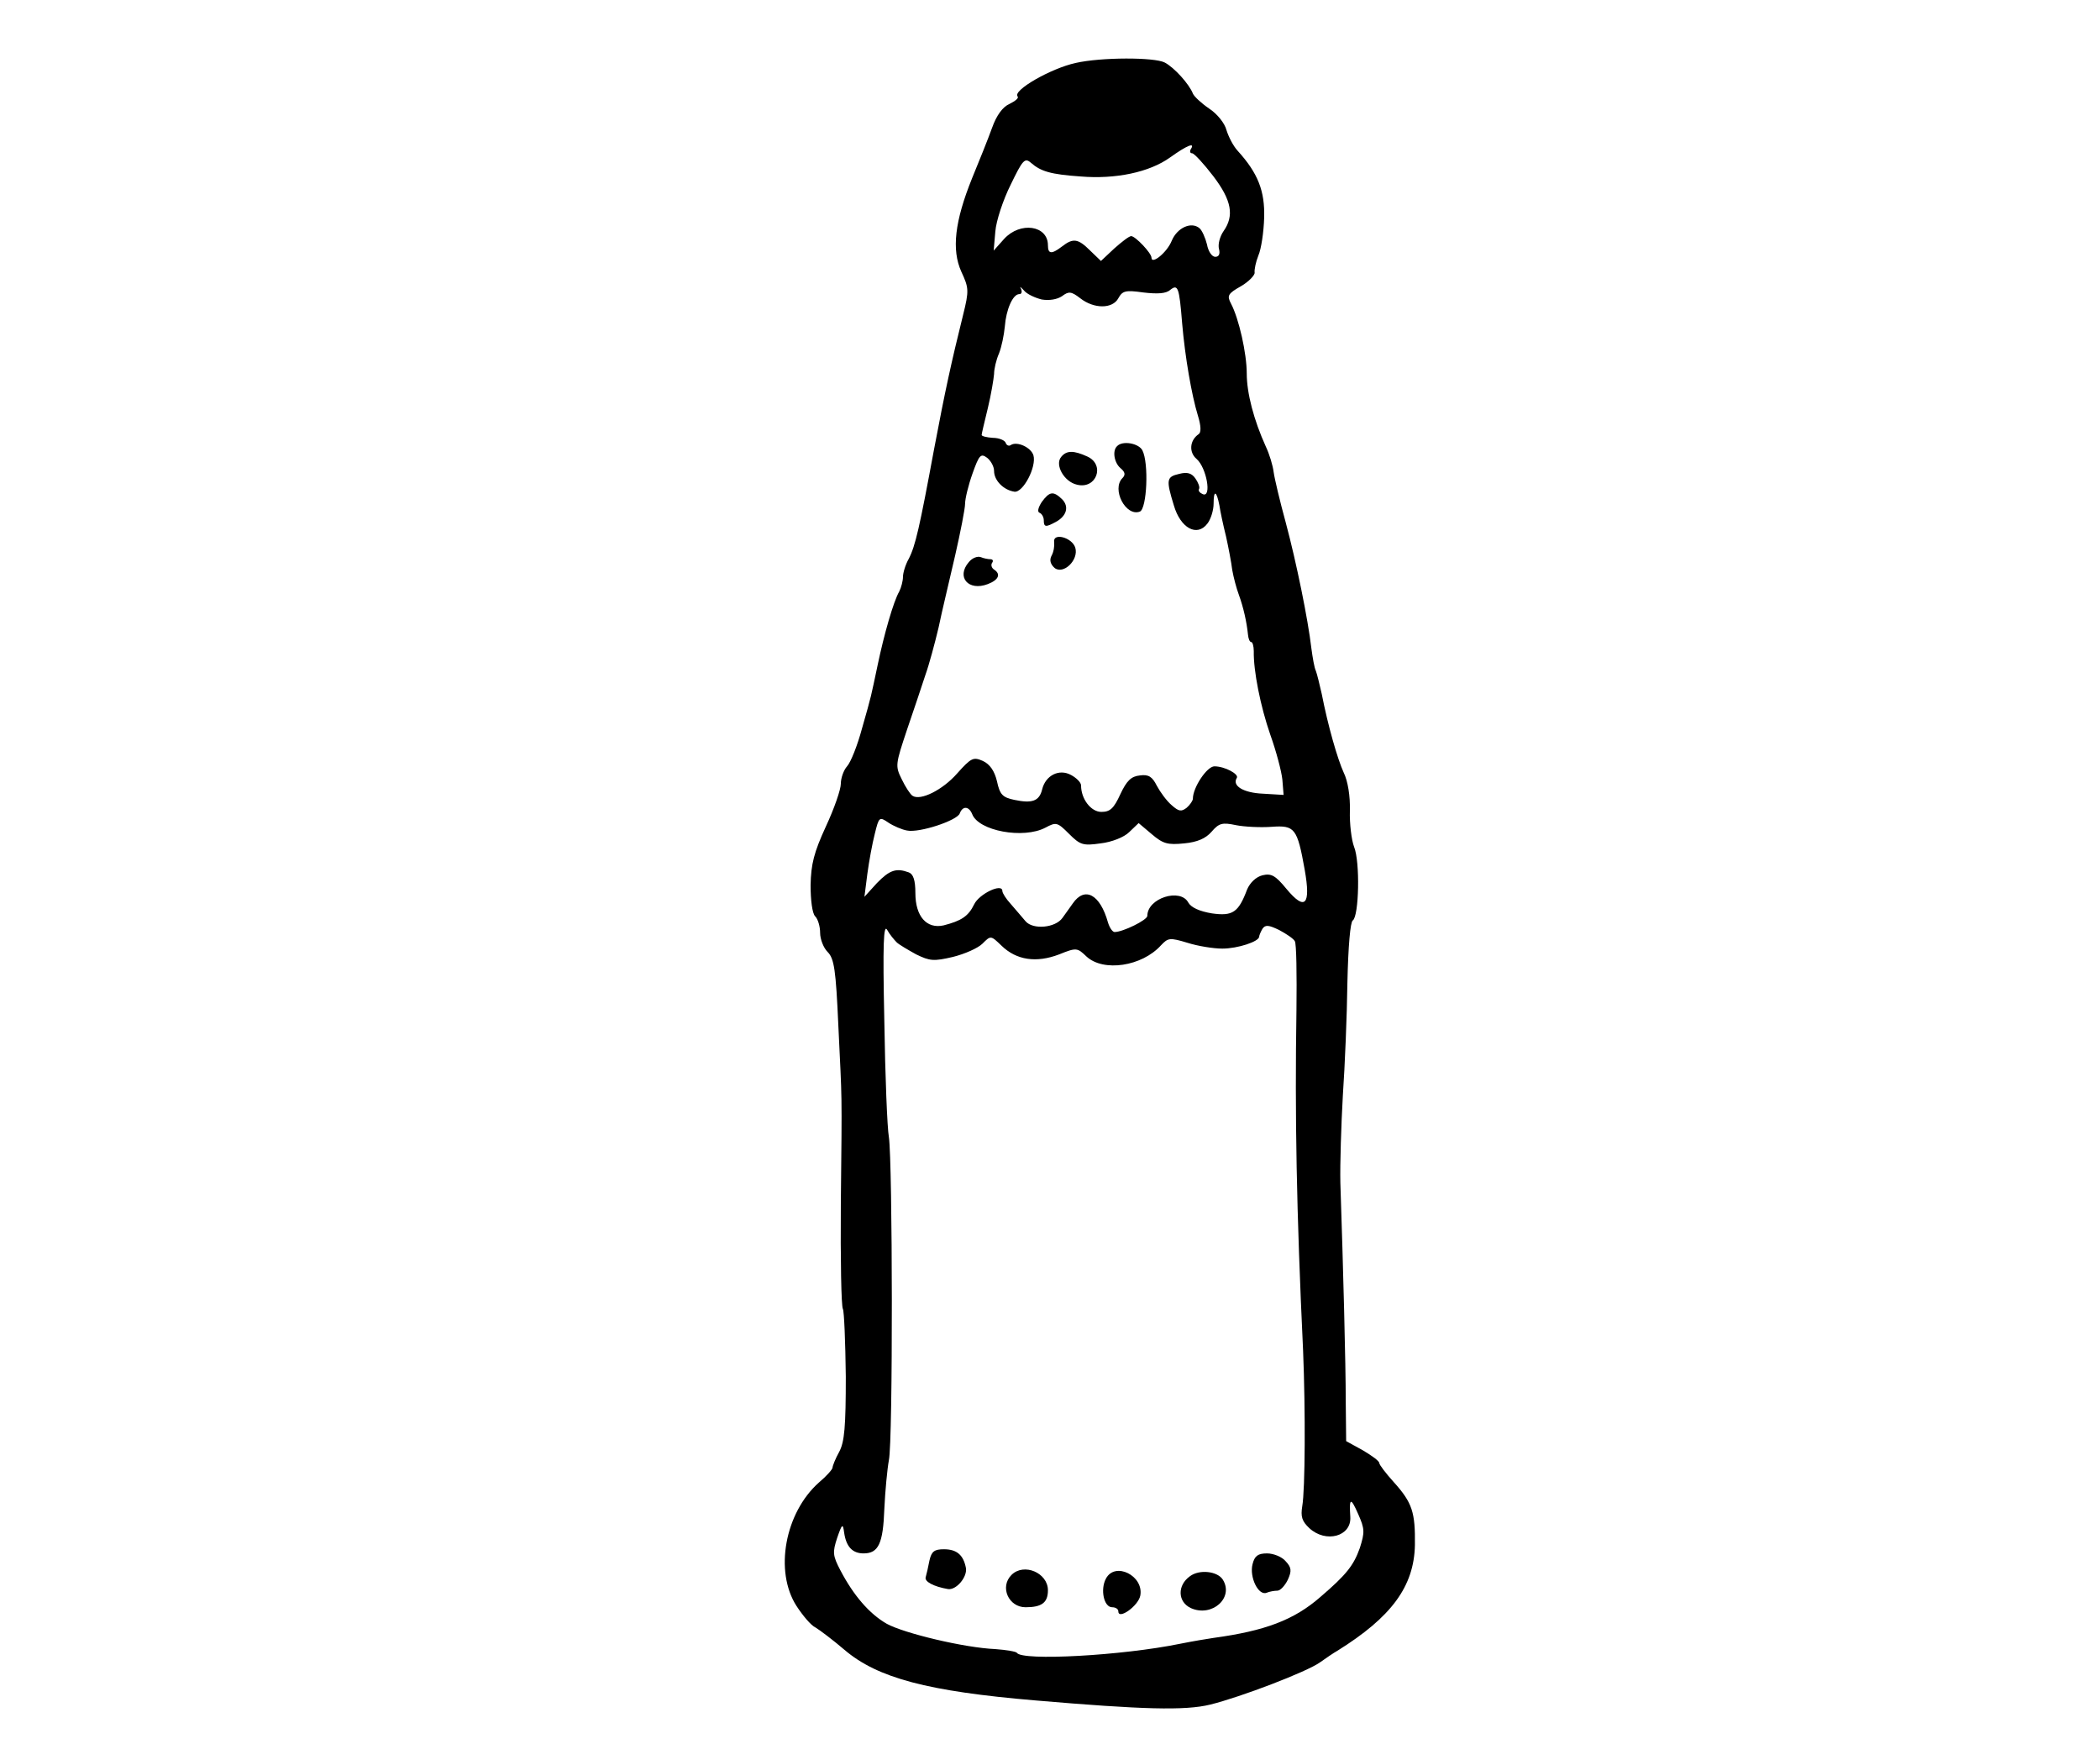 <?xml version="1.0" standalone="no"?>
<!DOCTYPE svg PUBLIC "-//W3C//DTD SVG 20010904//EN"
 "http://www.w3.org/TR/2001/REC-SVG-20010904/DTD/svg10.dtd">
<svg version="1.0" xmlns="http://www.w3.org/2000/svg"
 width="507pt" height="421pt" viewBox="0 0 507 421"
 preserveAspectRatio="xMidYMid meet">
<g transform="translate(0,421) scale(0.1,-0.1)"
fill="#000000" stroke="none">
<path d="M2597 4058 c-60 -13 -154 -67 -140 -81 3 -4 -6 -11 -20 -18 -16 -7
-31 -27 -42 -58 -9 -25 -31 -80 -48 -121 -42 -104 -50 -173 -26 -226 18 -39
19 -45 4 -105 -28 -113 -43 -181 -70 -324 -35 -189 -45 -233 -61 -264 -8 -14
-14 -34 -14 -44 0 -9 -4 -25 -9 -35 -14 -24 -37 -105 -52 -177 -17 -80 -14
-70 -38 -154 -11 -41 -27 -81 -36 -91 -8 -9 -15 -28 -15 -42 0 -14 -16 -60
-36 -103 -29 -63 -36 -91 -37 -142 0 -36 4 -68 11 -75 7 -7 12 -25 12 -40 0
-15 8 -36 18 -46 16 -16 20 -43 26 -178 9 -192 9 -141 6 -431 -1 -133 1 -247
5 -253 3 -6 6 -79 7 -163 0 -120 -3 -158 -16 -182 -9 -16 -16 -34 -16 -38 0
-4 -15 -21 -33 -36 -82 -73 -108 -214 -54 -298 15 -23 35 -47 46 -52 10 -6 42
-30 70 -54 80 -68 201 -100 461 -122 258 -22 361 -25 422 -10 73 18 233 79
265 102 14 10 33 23 42 28 130 81 185 155 187 255 1 79 -6 102 -51 152 -19 21
-35 42 -35 46 0 5 -18 18 -40 31 l-40 22 -1 97 c0 88 -6 318 -13 527 -1 44 2
139 6 210 5 72 10 194 11 273 2 89 7 146 13 150 15 10 18 142 3 178 -6 16 -11
55 -10 87 1 35 -5 72 -15 92 -15 33 -38 113 -53 190 -5 22 -11 47 -14 55 -4 8
-8 33 -11 55 -8 69 -36 207 -62 304 -14 51 -27 106 -29 121 -2 16 -10 43 -19
62 -29 64 -46 129 -46 176 0 49 -19 133 -38 169 -10 19 -8 24 24 42 19 11 34
27 33 33 -1 7 3 26 9 41 7 16 13 57 14 91 2 65 -15 108 -64 162 -11 12 -22 34
-27 50 -4 16 -22 39 -42 52 -19 13 -36 29 -39 36 -9 23 -45 63 -68 75 -25 13
-153 13 -215 -1z m278 -208 c-3 -5 -2 -10 3 -10 5 0 28 -25 51 -55 45 -59 51
-96 25 -133 -9 -13 -14 -32 -11 -43 3 -12 0 -19 -9 -19 -8 0 -17 13 -20 30 -4
16 -12 34 -18 39 -20 17 -54 1 -67 -30 -11 -28 -49 -59 -49 -41 0 11 -39 52
-49 52 -5 0 -23 -14 -41 -30 l-32 -30 -26 25 c-29 29 -41 31 -68 10 -25 -19
-34 -19 -34 3 0 48 -67 58 -106 15 l-25 -28 4 46 c2 26 19 77 37 113 29 60 34
66 49 53 24 -21 48 -28 120 -33 84 -7 166 10 216 46 42 30 61 37 50 20z m-360
-363 c18 -3 37 0 49 8 16 12 22 12 44 -5 33 -26 78 -26 92 0 10 18 17 20 60
14 34 -4 55 -3 65 6 19 15 22 7 29 -80 7 -82 23 -174 38 -223 8 -26 8 -41 2
-45 -22 -15 -24 -44 -5 -60 24 -21 37 -94 15 -85 -7 3 -12 8 -9 13 2 4 -2 15
-9 25 -9 13 -20 16 -39 11 -31 -7 -32 -14 -13 -76 16 -55 56 -77 81 -44 8 10
15 32 15 48 0 34 7 32 14 -4 2 -14 9 -47 16 -75 6 -27 13 -64 15 -81 3 -17 10
-44 16 -60 11 -30 19 -66 22 -96 1 -10 4 -18 8 -18 3 0 6 -10 6 -22 -1 -47 16
-133 40 -202 14 -39 27 -88 29 -108 l3 -37 -50 3 c-47 2 -75 19 -63 38 6 9
-29 28 -54 28 -18 0 -52 -51 -52 -78 0 -5 -7 -15 -15 -22 -13 -10 -19 -9 -36
6 -12 10 -28 32 -36 47 -11 22 -20 28 -41 25 -21 -2 -32 -13 -47 -45 -16 -35
-25 -43 -46 -43 -25 0 -49 31 -49 64 0 7 -11 18 -24 25 -29 16 -62 -1 -70 -35
-7 -28 -24 -34 -67 -25 -28 6 -35 12 -42 45 -6 25 -17 41 -34 49 -23 10 -28 8
-62 -30 -35 -40 -89 -67 -108 -54 -5 3 -17 21 -26 40 -16 32 -15 36 13 120 16
47 36 106 44 131 9 25 23 77 32 115 8 39 27 117 40 174 13 57 24 113 24 125 0
12 8 45 18 73 16 45 20 49 35 38 9 -7 17 -21 17 -32 0 -23 23 -46 49 -50 21
-3 54 60 46 88 -6 19 -39 34 -54 25 -5 -4 -11 -1 -13 5 -2 6 -16 12 -31 12
-15 1 -27 4 -27 7 0 3 7 32 15 65 8 33 14 70 15 82 0 12 5 34 12 50 6 15 12
44 14 65 3 40 19 78 35 78 6 0 7 6 4 13 -4 6 -1 5 7 -4 7 -9 27 -18 43 -22z
m-168 -1242 c15 -41 124 -61 177 -33 26 14 29 13 57 -15 27 -27 34 -29 76 -23
27 3 57 15 69 27 l23 22 32 -27 c27 -23 38 -26 78 -22 32 3 52 12 66 28 18 21
26 23 59 16 20 -4 59 -6 86 -4 56 4 62 -3 80 -104 15 -85 1 -100 -44 -46 -27
33 -37 38 -58 33 -16 -4 -30 -18 -37 -34 -21 -56 -35 -65 -85 -58 -30 5 -50
14 -57 26 -19 36 -99 11 -99 -32 0 -10 -59 -39 -79 -39 -5 0 -12 10 -16 23
-19 68 -56 88 -85 46 -8 -11 -19 -27 -25 -35 -17 -24 -71 -29 -89 -8 -9 11
-25 29 -36 42 -11 12 -20 26 -20 31 0 20 -56 -7 -68 -32 -14 -29 -31 -40 -74
-51 -41 -9 -68 22 -68 78 0 31 -5 46 -16 50 -30 11 -46 6 -77 -26 l-30 -33 7
55 c4 30 12 74 18 97 10 41 11 42 33 27 12 -8 33 -17 45 -19 30 -6 120 24 127
41 7 19 22 18 30 -1z m-182 -310 c5 -5 27 -18 47 -29 33 -16 42 -17 89 -6 28
7 60 21 71 32 20 20 20 20 46 -5 36 -35 84 -42 139 -21 42 17 44 16 66 -5 41
-38 134 -24 180 27 17 18 21 19 64 6 25 -8 63 -14 84 -14 37 0 89 17 89 29 0
3 4 12 8 19 7 10 15 9 40 -3 17 -9 35 -21 38 -27 4 -5 5 -81 4 -167 -4 -252 0
-484 16 -821 6 -147 5 -336 -2 -376 -4 -25 -1 -36 17 -53 40 -37 102 -20 99
27 -3 47 1 48 19 7 16 -36 16 -44 4 -82 -15 -42 -32 -64 -95 -118 -64 -56
-134 -82 -258 -99 -14 -2 -50 -8 -80 -14 -141 -29 -383 -42 -395 -22 -2 3 -25
7 -52 9 -74 3 -220 38 -262 61 -42 24 -80 68 -112 129 -19 36 -19 44 -8 78 12
35 14 36 17 13 5 -34 20 -50 47 -50 36 0 47 24 50 107 2 43 7 96 11 118 10 46
9 720 0 780 -4 22 -9 148 -11 280 -4 187 -2 236 7 220 6 -11 17 -24 23 -30z"/>
<path d="M2697 3133 c-12 -11 -7 -40 8 -53 11 -9 13 -16 5 -24 -27 -27 8 -94
42 -81 17 7 22 117 6 148 -9 17 -48 24 -61 10z"/>
<path d="M2562 3107 c-16 -19 7 -60 38 -67 47 -12 69 48 25 68 -33 15 -50 15
-63 -1z"/>
<path d="M2515 2998 c-9 -14 -11 -24 -5 -26 5 -2 10 -10 10 -18 0 -17 5 -17
29 -4 26 14 33 37 15 55 -21 20 -30 19 -49 -7z"/>
<path d="M2545 2901 c1 -9 -1 -23 -6 -32 -6 -11 -3 -21 7 -30 21 -17 59 19 50
49 -8 25 -55 37 -51 13z"/>
<path d="M2339 2853 c-31 -36 -1 -71 46 -53 26 10 32 24 15 35 -6 4 -8 11 -5
16 4 5 2 9 -4 9 -5 0 -16 2 -23 5 -8 3 -21 -2 -29 -12z"/>
<path d="M2244 443 c-3 -16 -7 -33 -9 -40 -4 -11 19 -23 53 -29 20 -4 48 29
44 51 -6 31 -22 45 -53 45 -23 0 -30 -5 -35 -27z"/>
<path d="M3024 434 c-8 -31 14 -77 34 -69 7 3 19 5 26 5 7 0 18 12 25 26 10
22 9 30 -5 45 -9 11 -30 19 -45 19 -22 0 -30 -6 -35 -26z"/>
<path d="M2442 408 c-29 -29 -7 -78 34 -78 39 0 54 11 54 41 0 42 -58 67 -88
37z"/>
<path d="M2670 399 c-14 -26 -5 -69 15 -69 8 0 15 -4 15 -10 0 -21 48 13 53
38 9 48 -61 83 -83 41z"/>
<path d="M2873 405 c-31 -22 -30 -62 2 -77 51 -23 105 25 77 69 -13 20 -56 25
-79 8z"/>
</g>
</svg>
